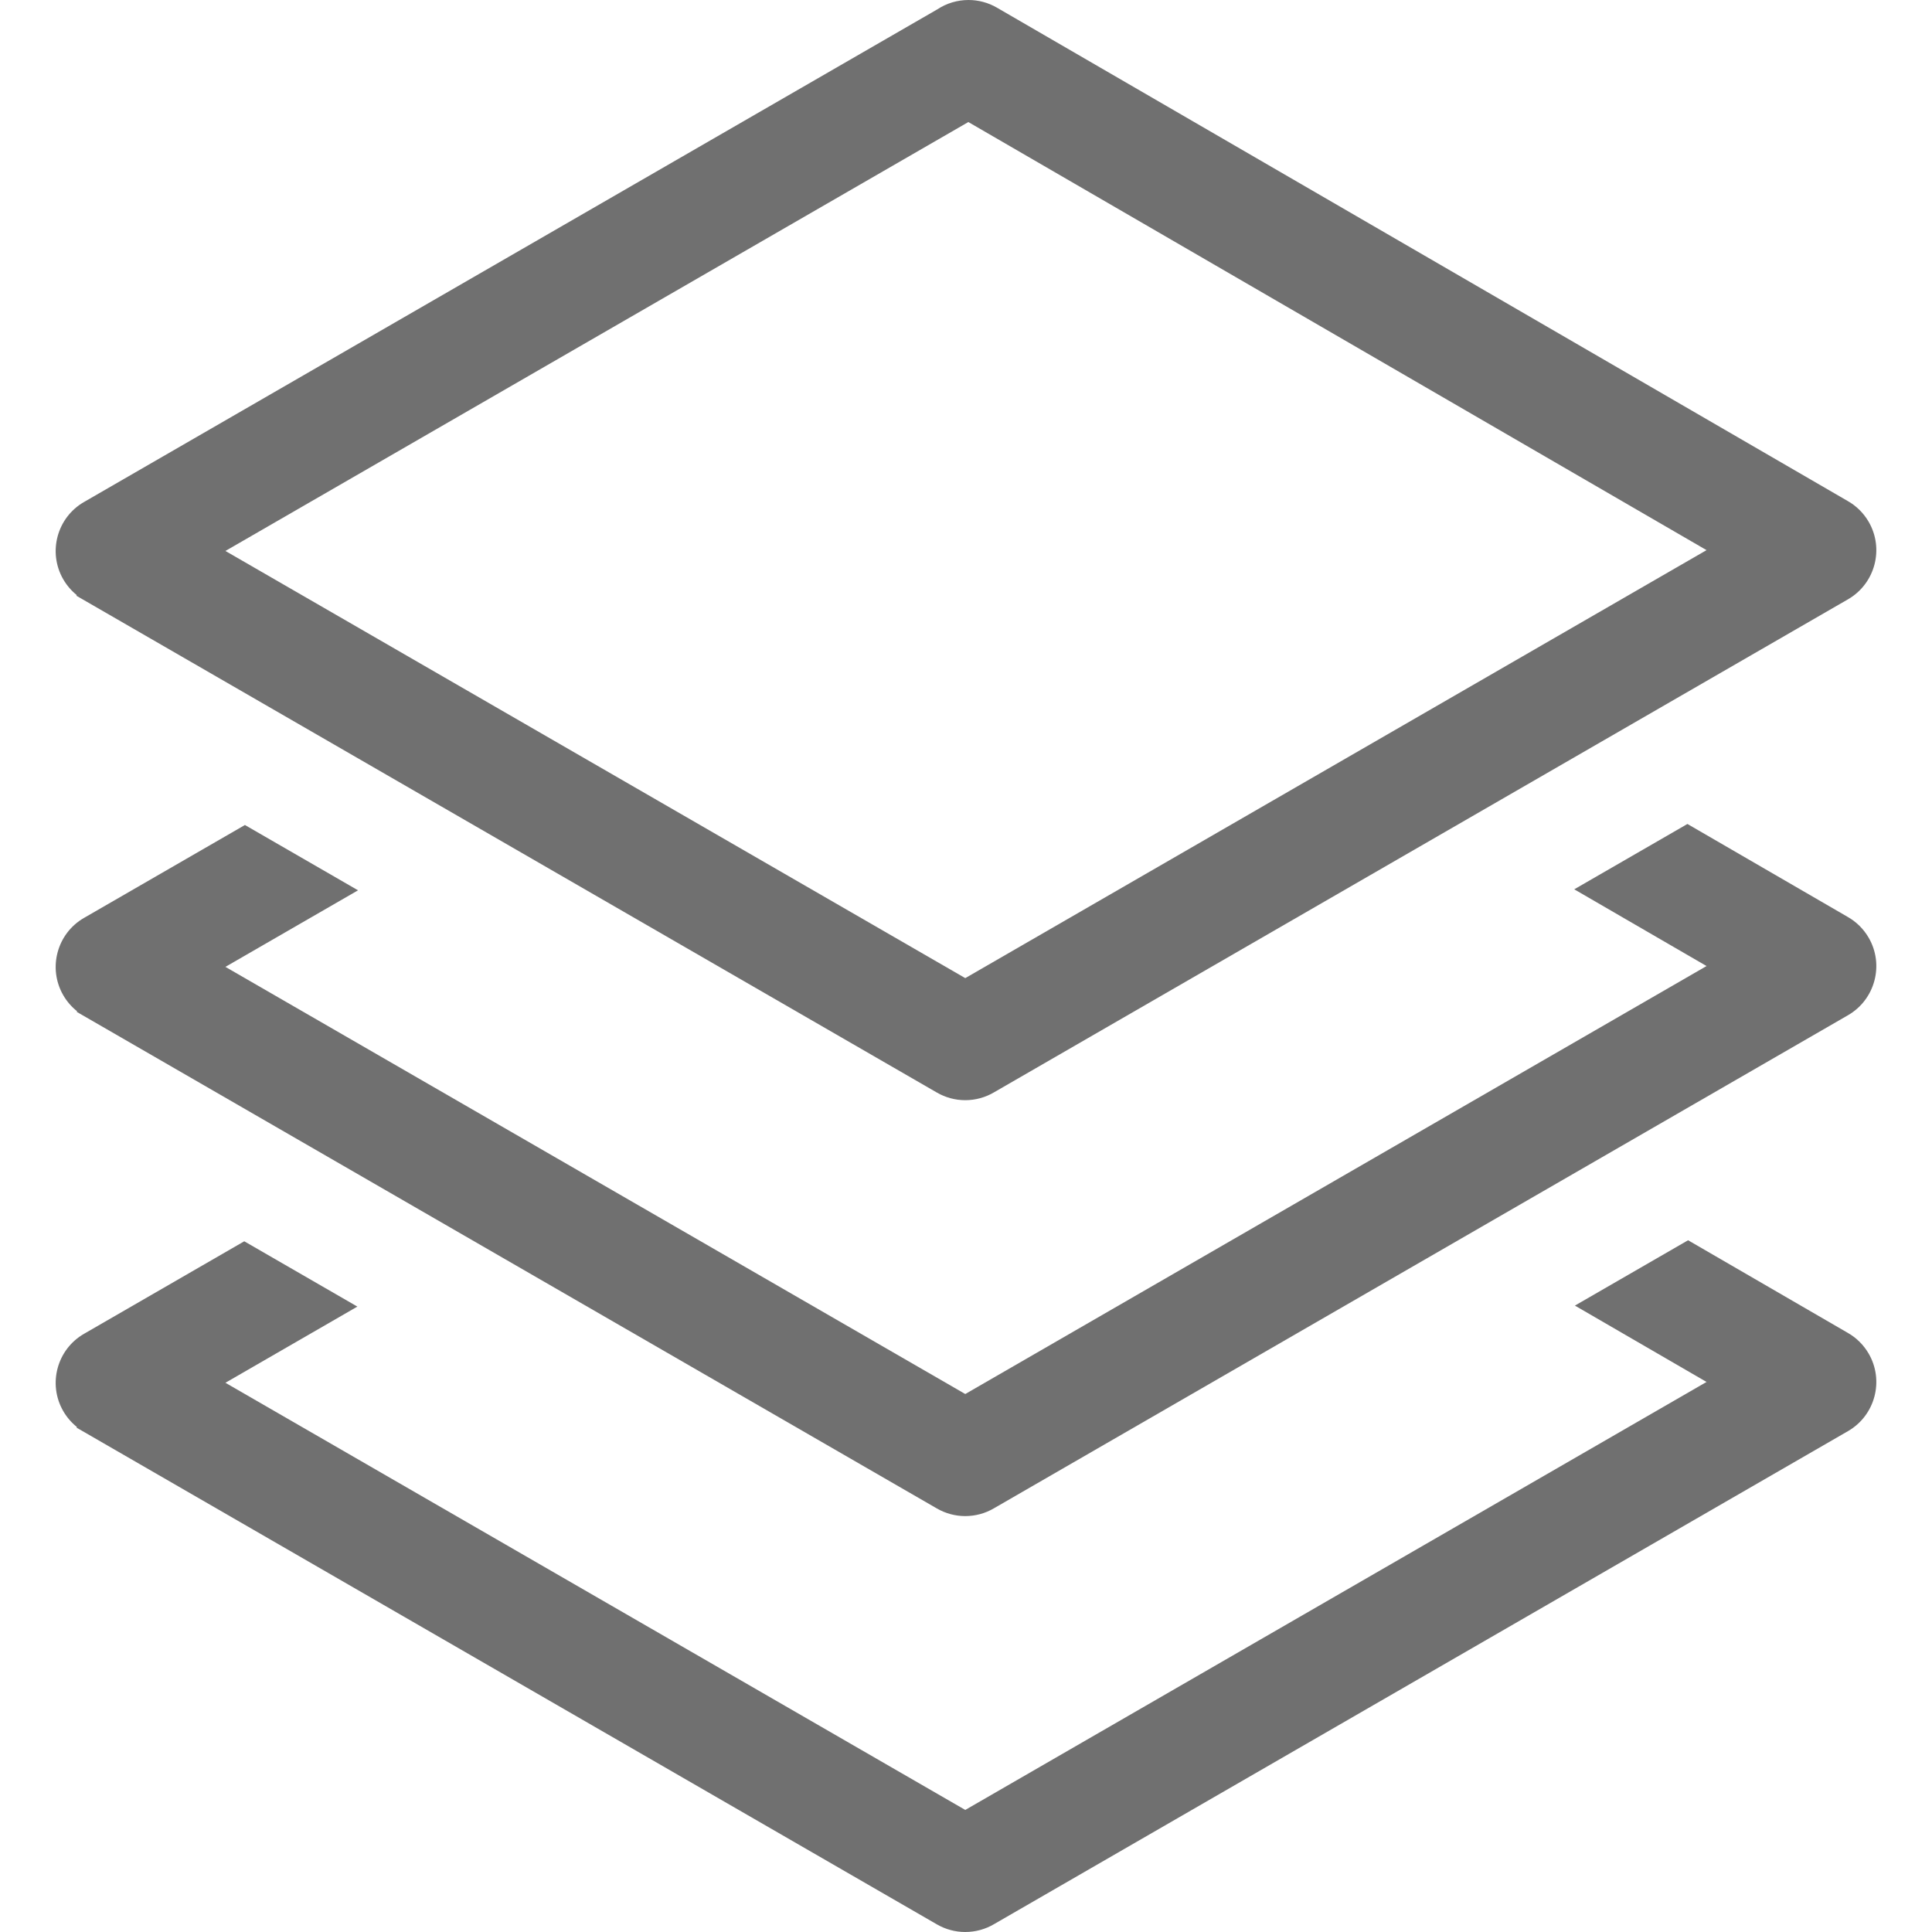 <svg t="1651676824573" class="icon" viewBox="0 0 1024 1024" version="1.1" xmlns="http://www.w3.org/2000/svg" p-id="1408" width="32" height="32">
	<path d="M40.704 315.421l-0.219 0.333 456.083 263.324c4.57 2.646 9.765 4.044 15.021 4.044 5.42 0 10.744-1.465 15.344-4.206L979.52 317.619c14.324-8.295 19.229-26.702 10.932-41.031-2.698-4.657-6.597-8.505-11.221-11.096L528.372 4.047C523.803 1.399 518.607 0 513.35 0c-5.917 0-11.646 1.718-16.578 4.97L44.548 266.061c-14.33 8.23-19.291 26.588-11.059 40.924C35.356 310.234 37.809 313.096 40.704 315.421zM513.242 64.688l391.271 226.896L511.614 518.425 119.484 292.02 513.242 64.688z" fill="#707070" p-id="1409">
	</path>
	<path d="M979.231 485.93l-84.858-49.209-59.987 34.632 70.128 40.671-392.9 226.839L119.484 512.46l70.28-40.576-59.954-34.615-85.263 49.23c-14.33 8.233-19.291 26.591-11.058 40.923 1.899 3.307 4.406 6.211 7.366 8.558l-0.19 0.321L496.569 799.52c4.57 2.645 9.764 4.042 15.02 4.042 5.42-0.001 10.743-1.464 15.344-4.204L979.52 538.063c14.324-8.3 19.229-26.707 10.932-41.032C987.753 492.37 983.854 488.521 979.231 485.93z" fill="#707070" p-id="1410">
	</path>
	<path d="M979.231 706.369l-84.509-49.008-59.985 34.632 69.778 40.467-392.9 226.842L119.484 732.9l69.93-40.377-59.951-34.613-84.915 49.03c-14.331 8.233-19.291 26.591-11.058 40.922 1.877 3.269 4.351 6.146 7.271 8.481l-0.208 0.328 456.015 263.283c4.571 2.647 9.766 4.047 15.023 4.046 5.418 0 10.741-1.463 15.342-4.202L979.521 758.5c14.323-8.301 19.227-26.708 10.931-41.033C987.756 712.812 983.857 708.963 979.231 706.369z" fill="#707070" p-id="1411">
	</path>
</svg>
